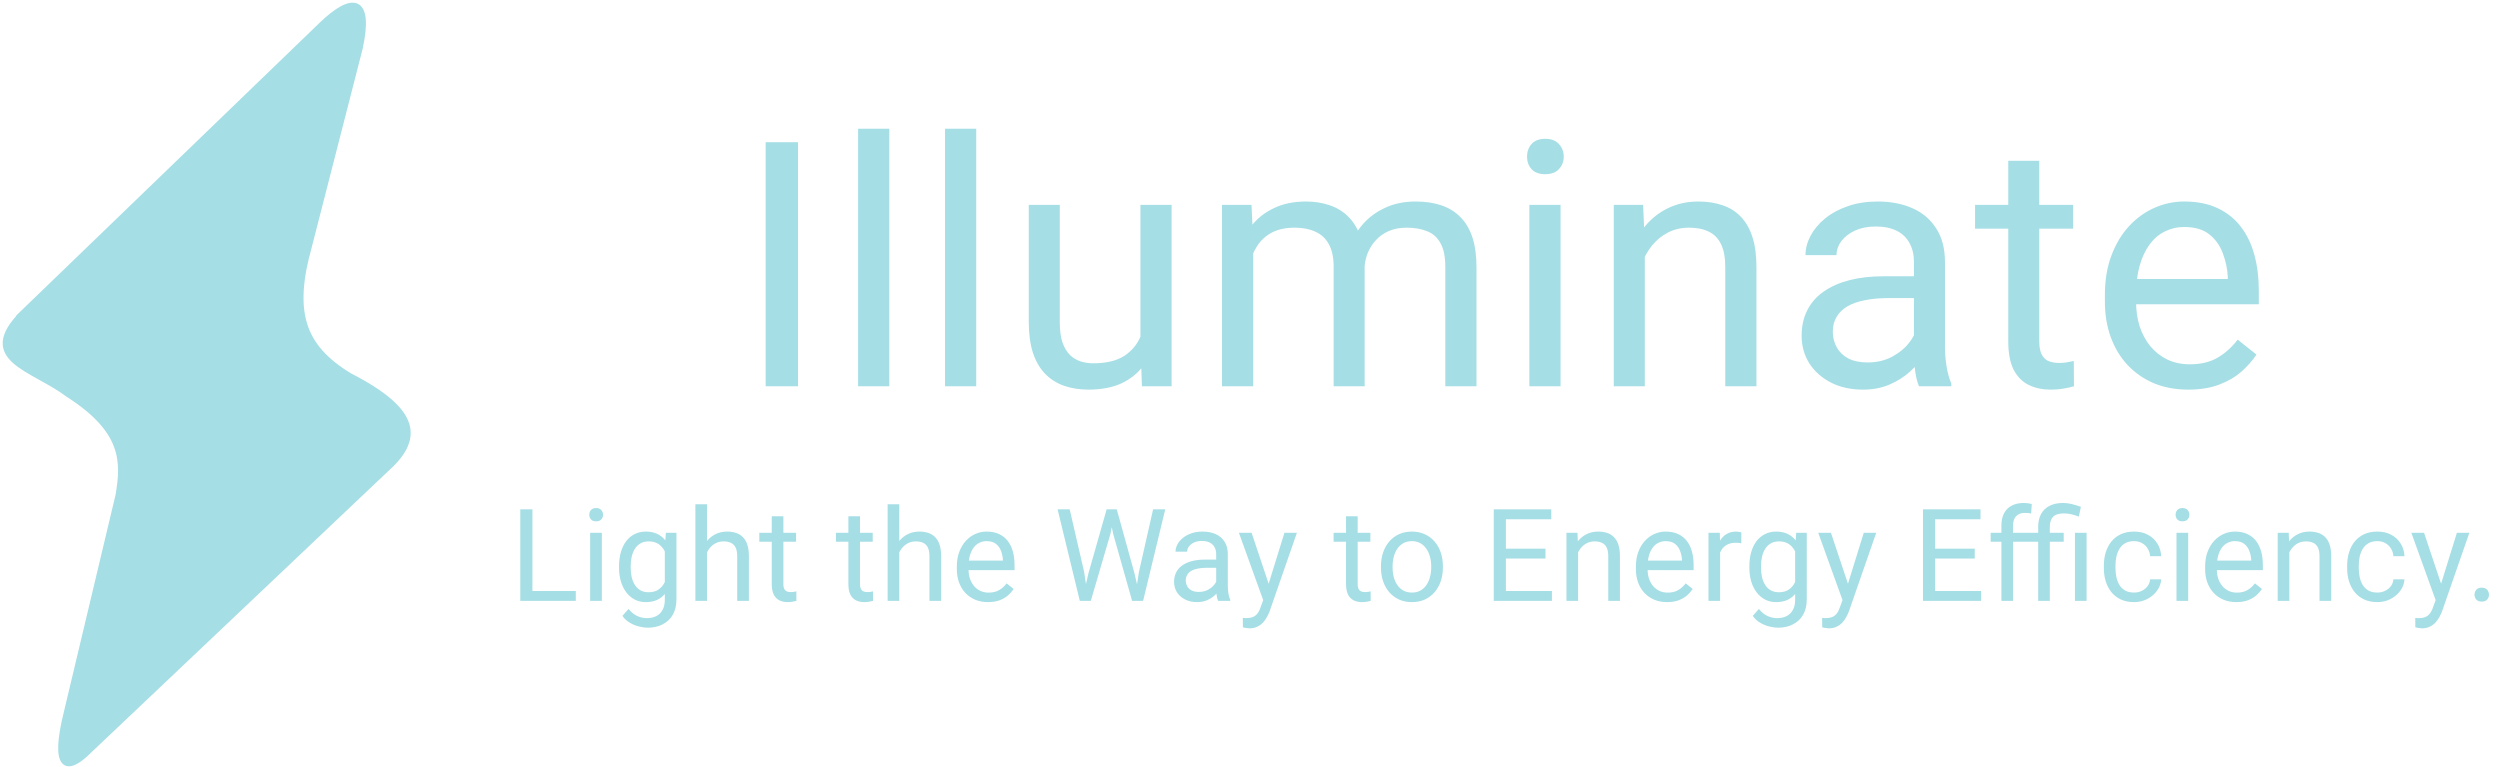 <svg width="466" height="143" viewBox="0 0 466 143" fill="none" xmlns="http://www.w3.org/2000/svg">
<path d="M4.2 58.372L59.828 4.696C59.895 4.631 59.961 4.568 60.027 4.504C65.778 -1 69.176 -0.404 67.092 9.049L57.733 45.546C54.2 57.987 56.147 64.57 65.205 70.045C77.281 76.236 78.205 81.161 73.188 86.346C72.77 86.778 72.311 87.212 71.813 87.648L16.7 139.861C12.254 144.361 9.832 143.122 12.385 132.845L22.036 92.314C23.093 86.048 23.237 80.283 12.705 73.545C6.091 68.554 -4.3 66.987 4.2 58.372Z" fill="#A5DEE5"/>
<path d="M3.358 59.185L60.358 4.185M4.2 58.372C-4.3 66.987 6.091 68.554 12.705 73.545C23.237 80.283 23.093 86.048 22.036 92.314M22.191 91.661L12.191 133.661M16.361 140.182L73.361 86.182M67.189 8.669L57.189 47.669M67.092 9.049C69.2 -0.513 65.7 -1.013 59.828 4.696M16.7 139.861C12.254 144.361 9.832 143.122 12.385 132.845M71.813 87.648C78.281 81.973 78.287 76.752 65.205 70.045C56.147 64.57 54.2 57.987 57.733 45.546" stroke="#A5DEE5"/>
<path d="M148.75 26.5V72H142.719V26.5H148.75ZM165.765 24V72H159.952V24H165.765ZM181.967 24V72H176.155V24H181.967ZM212.576 64.188V38.188H218.389V72H212.857L212.576 64.188ZM213.67 57.062L216.076 57C216.076 59.25 215.837 61.333 215.357 63.25C214.899 65.146 214.149 66.792 213.107 68.188C212.066 69.583 210.701 70.677 209.014 71.469C207.326 72.24 205.274 72.625 202.857 72.625C201.212 72.625 199.701 72.385 198.326 71.906C196.972 71.427 195.805 70.688 194.826 69.688C193.847 68.688 193.087 67.385 192.545 65.781C192.024 64.177 191.764 62.25 191.764 60V38.188H197.545V60.062C197.545 61.583 197.712 62.844 198.045 63.844C198.399 64.823 198.868 65.604 199.451 66.188C200.055 66.75 200.722 67.146 201.451 67.375C202.201 67.604 202.972 67.719 203.764 67.719C206.222 67.719 208.17 67.25 209.607 66.312C211.045 65.354 212.076 64.073 212.701 62.469C213.347 60.844 213.67 59.042 213.67 57.062ZM233.591 44.906V72H227.779V38.188H233.279L233.591 44.906ZM232.404 53.812L229.716 53.719C229.737 51.406 230.039 49.271 230.622 47.312C231.206 45.333 232.07 43.615 233.216 42.156C234.362 40.698 235.789 39.573 237.497 38.781C239.206 37.969 241.185 37.562 243.435 37.562C245.018 37.562 246.477 37.792 247.81 38.25C249.143 38.688 250.3 39.385 251.279 40.344C252.258 41.302 253.018 42.531 253.56 44.031C254.102 45.531 254.372 47.344 254.372 49.469V72H248.591V49.75C248.591 47.979 248.289 46.562 247.685 45.5C247.102 44.438 246.268 43.667 245.185 43.188C244.102 42.688 242.831 42.438 241.372 42.438C239.664 42.438 238.237 42.74 237.091 43.344C235.945 43.948 235.029 44.781 234.341 45.844C233.654 46.906 233.154 48.125 232.841 49.5C232.55 50.854 232.404 52.292 232.404 53.812ZM254.31 50.625L250.435 51.812C250.456 49.958 250.758 48.177 251.341 46.469C251.945 44.76 252.81 43.24 253.935 41.906C255.081 40.573 256.487 39.521 258.154 38.75C259.82 37.958 261.727 37.562 263.872 37.562C265.685 37.562 267.289 37.802 268.685 38.281C270.102 38.76 271.289 39.5 272.247 40.5C273.227 41.479 273.966 42.74 274.466 44.281C274.966 45.823 275.216 47.656 275.216 49.781V72H269.404V49.719C269.404 47.823 269.102 46.354 268.497 45.312C267.914 44.25 267.081 43.51 265.997 43.094C264.935 42.656 263.664 42.438 262.185 42.438C260.914 42.438 259.789 42.656 258.81 43.094C257.831 43.531 257.008 44.135 256.341 44.906C255.675 45.656 255.164 46.521 254.81 47.5C254.477 48.479 254.31 49.521 254.31 50.625ZM290.887 38.188V72H285.075V38.188H290.887ZM284.637 29.219C284.637 28.281 284.919 27.49 285.481 26.844C286.065 26.198 286.919 25.875 288.044 25.875C289.148 25.875 289.992 26.198 290.575 26.844C291.179 27.49 291.481 28.281 291.481 29.219C291.481 30.115 291.179 30.885 290.575 31.531C289.992 32.156 289.148 32.469 288.044 32.469C286.919 32.469 286.065 32.156 285.481 31.531C284.919 30.885 284.637 30.115 284.637 29.219ZM306.59 45.406V72H300.809V38.188H306.277L306.59 45.406ZM305.215 53.812L302.809 53.719C302.83 51.406 303.173 49.271 303.84 47.312C304.507 45.333 305.444 43.615 306.652 42.156C307.861 40.698 309.298 39.573 310.965 38.781C312.652 37.969 314.517 37.562 316.559 37.562C318.225 37.562 319.725 37.792 321.059 38.25C322.392 38.688 323.527 39.396 324.465 40.375C325.423 41.354 326.152 42.625 326.652 44.188C327.152 45.729 327.402 47.615 327.402 49.844V72H321.59V49.781C321.59 48.01 321.33 46.594 320.809 45.531C320.288 44.448 319.527 43.667 318.527 43.188C317.527 42.688 316.298 42.438 314.84 42.438C313.402 42.438 312.09 42.74 310.902 43.344C309.736 43.948 308.725 44.781 307.871 45.844C307.038 46.906 306.382 48.125 305.902 49.5C305.444 50.854 305.215 52.292 305.215 53.812ZM356.761 66.219V48.812C356.761 47.479 356.49 46.323 355.949 45.344C355.428 44.344 354.636 43.573 353.574 43.031C352.511 42.49 351.199 42.219 349.636 42.219C348.178 42.219 346.897 42.469 345.792 42.969C344.709 43.469 343.855 44.125 343.23 44.938C342.626 45.75 342.324 46.625 342.324 47.562H336.542C336.542 46.354 336.855 45.156 337.48 43.969C338.105 42.781 339.001 41.708 340.167 40.75C341.355 39.771 342.772 39 344.417 38.438C346.084 37.854 347.938 37.562 349.98 37.562C352.438 37.562 354.605 37.979 356.48 38.812C358.376 39.646 359.855 40.906 360.917 42.594C362.001 44.26 362.542 46.354 362.542 48.875V64.625C362.542 65.75 362.636 66.948 362.824 68.219C363.032 69.49 363.334 70.583 363.73 71.5V72H357.699C357.407 71.333 357.178 70.448 357.011 69.344C356.845 68.219 356.761 67.177 356.761 66.219ZM357.761 51.5L357.824 55.562H351.98C350.334 55.562 348.865 55.698 347.574 55.969C346.282 56.219 345.199 56.604 344.324 57.125C343.449 57.646 342.782 58.302 342.324 59.094C341.865 59.865 341.636 60.771 341.636 61.812C341.636 62.875 341.876 63.844 342.355 64.719C342.834 65.594 343.553 66.292 344.511 66.812C345.49 67.312 346.688 67.562 348.105 67.562C349.876 67.562 351.438 67.188 352.792 66.438C354.147 65.688 355.22 64.771 356.011 63.688C356.824 62.604 357.261 61.552 357.324 60.531L359.792 63.312C359.647 64.188 359.251 65.156 358.605 66.219C357.959 67.281 357.095 68.302 356.011 69.281C354.949 70.24 353.678 71.042 352.199 71.688C350.74 72.312 349.095 72.625 347.261 72.625C344.97 72.625 342.959 72.177 341.23 71.281C339.522 70.385 338.188 69.188 337.23 67.688C336.292 66.167 335.824 64.469 335.824 62.594C335.824 60.781 336.178 59.188 336.886 57.812C337.595 56.417 338.615 55.26 339.949 54.344C341.282 53.406 342.886 52.698 344.761 52.219C346.636 51.74 348.73 51.5 351.042 51.5H357.761ZM386.432 38.188V42.625H368.151V38.188H386.432ZM374.339 29.969H380.12V63.625C380.12 64.771 380.297 65.635 380.651 66.219C381.005 66.802 381.464 67.188 382.026 67.375C382.589 67.562 383.193 67.656 383.839 67.656C384.318 67.656 384.818 67.615 385.339 67.531C385.88 67.427 386.287 67.344 386.557 67.281L386.589 72C386.13 72.146 385.526 72.281 384.776 72.406C384.047 72.552 383.162 72.625 382.12 72.625C380.703 72.625 379.401 72.344 378.214 71.781C377.026 71.219 376.078 70.281 375.37 68.969C374.682 67.635 374.339 65.844 374.339 63.594V29.969ZM407.885 72.625C405.531 72.625 403.395 72.229 401.479 71.438C399.583 70.625 397.947 69.49 396.572 68.031C395.218 66.573 394.177 64.844 393.447 62.844C392.718 60.844 392.354 58.656 392.354 56.281V54.969C392.354 52.219 392.76 49.771 393.572 47.625C394.385 45.458 395.489 43.625 396.885 42.125C398.281 40.625 399.864 39.49 401.635 38.719C403.406 37.948 405.239 37.562 407.135 37.562C409.552 37.562 411.635 37.979 413.385 38.812C415.156 39.646 416.604 40.812 417.729 42.312C418.854 43.792 419.687 45.542 420.229 47.562C420.77 49.562 421.041 51.75 421.041 54.125V56.719H395.791V52H415.26V51.562C415.177 50.062 414.864 48.604 414.322 47.188C413.802 45.771 412.968 44.604 411.822 43.688C410.677 42.771 409.114 42.312 407.135 42.312C405.822 42.312 404.614 42.594 403.51 43.156C402.406 43.698 401.458 44.51 400.666 45.594C399.875 46.677 399.26 48 398.822 49.562C398.385 51.125 398.166 52.927 398.166 54.969V56.281C398.166 57.885 398.385 59.396 398.822 60.812C399.281 62.208 399.937 63.438 400.791 64.5C401.666 65.562 402.718 66.396 403.947 67C405.197 67.604 406.614 67.906 408.197 67.906C410.239 67.906 411.968 67.49 413.385 66.656C414.802 65.823 416.041 64.708 417.104 63.312L420.604 66.094C419.875 67.198 418.947 68.25 417.822 69.25C416.697 70.25 415.312 71.062 413.666 71.688C412.041 72.312 410.114 72.625 407.885 72.625Z" fill="#A5DEE5"/>
<path d="M107.328 110.16V112H98.797V110.16H107.328ZM99.242 94.938V112H96.981V94.938H99.242ZM112.185 99.32V112H110.006V99.32H112.185ZM109.842 95.957C109.842 95.606 109.947 95.309 110.158 95.066C110.377 94.824 110.697 94.703 111.119 94.703C111.533 94.703 111.849 94.824 112.068 95.066C112.295 95.309 112.408 95.606 112.408 95.957C112.408 96.293 112.295 96.582 112.068 96.824C111.849 97.059 111.533 97.176 111.119 97.176C110.697 97.176 110.377 97.059 110.158 96.824C109.947 96.582 109.842 96.293 109.842 95.957ZM124.121 99.32H126.089V111.73C126.089 112.848 125.863 113.801 125.41 114.59C124.957 115.379 124.324 115.977 123.511 116.383C122.707 116.797 121.777 117.004 120.722 117.004C120.285 117.004 119.769 116.934 119.175 116.793C118.589 116.66 118.011 116.43 117.441 116.102C116.878 115.781 116.406 115.348 116.023 114.801L117.16 113.512C117.691 114.152 118.246 114.598 118.824 114.848C119.41 115.098 119.988 115.223 120.558 115.223C121.246 115.223 121.839 115.094 122.339 114.836C122.839 114.578 123.226 114.195 123.5 113.688C123.781 113.188 123.921 112.57 123.921 111.836V102.109L124.121 99.32ZM115.39 105.801V105.555C115.39 104.586 115.503 103.707 115.73 102.918C115.964 102.121 116.296 101.438 116.726 100.867C117.164 100.297 117.691 99.859 118.308 99.555C118.925 99.242 119.621 99.086 120.394 99.086C121.191 99.086 121.886 99.227 122.48 99.508C123.082 99.781 123.589 100.184 124.003 100.715C124.425 101.238 124.757 101.871 125 102.613C125.242 103.355 125.41 104.195 125.503 105.133V106.211C125.417 107.141 125.25 107.977 125 108.719C124.757 109.461 124.425 110.094 124.003 110.617C123.589 111.141 123.082 111.543 122.48 111.824C121.878 112.098 121.175 112.234 120.371 112.234C119.613 112.234 118.925 112.074 118.308 111.754C117.699 111.434 117.175 110.984 116.738 110.406C116.3 109.828 115.964 109.148 115.73 108.367C115.503 107.578 115.39 106.723 115.39 105.801ZM117.558 105.555V105.801C117.558 106.434 117.621 107.027 117.746 107.582C117.878 108.137 118.078 108.625 118.343 109.047C118.617 109.469 118.964 109.801 119.386 110.043C119.808 110.277 120.312 110.395 120.898 110.395C121.617 110.395 122.21 110.242 122.679 109.938C123.148 109.633 123.519 109.23 123.792 108.73C124.074 108.23 124.292 107.688 124.449 107.102V104.277C124.363 103.848 124.23 103.434 124.05 103.035C123.878 102.629 123.652 102.27 123.371 101.957C123.097 101.637 122.757 101.383 122.351 101.195C121.945 101.008 121.468 100.914 120.921 100.914C120.328 100.914 119.816 101.039 119.386 101.289C118.964 101.531 118.617 101.867 118.343 102.297C118.078 102.719 117.878 103.211 117.746 103.773C117.621 104.328 117.558 104.922 117.558 105.555ZM131.79 94V112H129.622V94H131.79ZM131.275 105.18L130.372 105.145C130.38 104.277 130.509 103.477 130.759 102.742C131.009 102 131.361 101.355 131.814 100.809C132.267 100.262 132.806 99.84 133.431 99.543C134.064 99.238 134.763 99.086 135.529 99.086C136.154 99.086 136.716 99.172 137.216 99.344C137.716 99.508 138.142 99.773 138.493 100.141C138.853 100.508 139.126 100.984 139.314 101.57C139.501 102.148 139.595 102.855 139.595 103.691V112H137.415V103.668C137.415 103.004 137.318 102.473 137.122 102.074C136.927 101.668 136.642 101.375 136.267 101.195C135.892 101.008 135.431 100.914 134.884 100.914C134.345 100.914 133.853 101.027 133.408 101.254C132.97 101.48 132.591 101.793 132.271 102.191C131.958 102.59 131.712 103.047 131.533 103.562C131.361 104.07 131.275 104.609 131.275 105.18ZM148.39 99.32V100.984H141.534V99.32H148.39ZM143.855 96.238H146.022V108.859C146.022 109.289 146.089 109.613 146.222 109.832C146.355 110.051 146.526 110.195 146.737 110.266C146.948 110.336 147.175 110.371 147.417 110.371C147.597 110.371 147.784 110.355 147.98 110.324C148.183 110.285 148.335 110.254 148.437 110.23L148.448 112C148.276 112.055 148.05 112.105 147.769 112.152C147.495 112.207 147.163 112.234 146.772 112.234C146.241 112.234 145.753 112.129 145.308 111.918C144.862 111.707 144.507 111.355 144.241 110.863C143.983 110.363 143.855 109.691 143.855 108.848V96.238ZM162.674 99.32V100.984H155.819V99.32H162.674ZM158.139 96.238H160.307V108.859C160.307 109.289 160.374 109.613 160.506 109.832C160.639 110.051 160.811 110.195 161.022 110.266C161.233 110.336 161.46 110.371 161.702 110.371C161.881 110.371 162.069 110.355 162.264 110.324C162.467 110.285 162.62 110.254 162.721 110.23L162.733 112C162.561 112.055 162.335 112.105 162.053 112.152C161.78 112.207 161.448 112.234 161.057 112.234C160.526 112.234 160.038 112.129 159.592 111.918C159.147 111.707 158.792 111.355 158.526 110.863C158.268 110.363 158.139 109.691 158.139 108.848V96.238ZM167.625 94V112H165.457V94H167.625ZM167.11 105.18L166.207 105.145C166.215 104.277 166.344 103.477 166.594 102.742C166.844 102 167.196 101.355 167.649 100.809C168.102 100.262 168.641 99.84 169.266 99.543C169.899 99.238 170.598 99.086 171.364 99.086C171.989 99.086 172.551 99.172 173.051 99.344C173.551 99.508 173.977 99.773 174.328 100.141C174.688 100.508 174.961 100.984 175.149 101.57C175.336 102.148 175.43 102.855 175.43 103.691V112H173.25V103.668C173.25 103.004 173.153 102.473 172.957 102.074C172.762 101.668 172.477 101.375 172.102 101.195C171.727 101.008 171.266 100.914 170.719 100.914C170.18 100.914 169.688 101.027 169.243 101.254C168.805 101.48 168.426 101.793 168.106 102.191C167.793 102.59 167.547 103.047 167.368 103.562C167.196 104.07 167.11 104.609 167.11 105.18ZM184.178 112.234C183.295 112.234 182.494 112.086 181.775 111.789C181.065 111.484 180.451 111.059 179.936 110.512C179.428 109.965 179.037 109.316 178.764 108.566C178.49 107.816 178.354 106.996 178.354 106.105V105.613C178.354 104.582 178.506 103.664 178.811 102.859C179.115 102.047 179.529 101.359 180.053 100.797C180.576 100.234 181.17 99.809 181.834 99.519C182.498 99.231 183.186 99.086 183.897 99.086C184.803 99.086 185.584 99.242 186.24 99.555C186.904 99.867 187.447 100.305 187.869 100.867C188.291 101.422 188.604 102.078 188.807 102.836C189.01 103.586 189.111 104.406 189.111 105.297V106.27H179.643V104.5H186.943V104.336C186.912 103.773 186.795 103.227 186.592 102.695C186.397 102.164 186.084 101.727 185.654 101.383C185.225 101.039 184.639 100.867 183.897 100.867C183.404 100.867 182.951 100.973 182.537 101.184C182.123 101.387 181.768 101.691 181.471 102.098C181.174 102.504 180.943 103 180.779 103.586C180.615 104.172 180.533 104.848 180.533 105.613V106.105C180.533 106.707 180.615 107.273 180.779 107.805C180.951 108.328 181.197 108.789 181.518 109.188C181.846 109.586 182.24 109.898 182.701 110.125C183.17 110.352 183.701 110.465 184.295 110.465C185.061 110.465 185.709 110.309 186.24 109.996C186.772 109.684 187.236 109.266 187.635 108.742L188.947 109.785C188.674 110.199 188.326 110.594 187.904 110.969C187.482 111.344 186.963 111.648 186.346 111.883C185.736 112.117 185.014 112.234 184.178 112.234ZM202.892 106.844L206.279 94.938H207.92L206.97 99.566L203.326 112H201.697L202.892 106.844ZM199.388 94.938L202.084 106.609L202.892 112H201.275L197.138 94.938H199.388ZM212.302 106.598L214.939 94.938H217.201L213.076 112H211.459L212.302 106.598ZM208.166 94.938L211.459 106.844L212.654 112H211.025L207.509 99.566L206.548 94.938H208.166ZM226.699 109.832V103.305C226.699 102.805 226.597 102.371 226.394 102.004C226.199 101.629 225.902 101.34 225.503 101.137C225.105 100.934 224.613 100.832 224.027 100.832C223.48 100.832 222.999 100.926 222.585 101.113C222.179 101.301 221.859 101.547 221.624 101.852C221.398 102.156 221.285 102.484 221.285 102.836H219.117C219.117 102.383 219.234 101.934 219.468 101.488C219.702 101.043 220.038 100.641 220.476 100.281C220.921 99.914 221.452 99.625 222.07 99.414C222.695 99.195 223.39 99.086 224.156 99.086C225.077 99.086 225.89 99.242 226.593 99.555C227.304 99.867 227.859 100.34 228.257 100.973C228.663 101.598 228.867 102.383 228.867 103.328V109.234C228.867 109.656 228.902 110.105 228.972 110.582C229.05 111.059 229.163 111.469 229.312 111.812V112H227.05C226.941 111.75 226.855 111.418 226.792 111.004C226.73 110.582 226.699 110.191 226.699 109.832ZM227.074 104.312L227.097 105.836H224.906C224.288 105.836 223.738 105.887 223.253 105.988C222.769 106.082 222.363 106.227 222.035 106.422C221.706 106.617 221.456 106.863 221.285 107.16C221.113 107.449 221.027 107.789 221.027 108.18C221.027 108.578 221.117 108.941 221.296 109.27C221.476 109.598 221.745 109.859 222.105 110.055C222.472 110.242 222.921 110.336 223.452 110.336C224.117 110.336 224.702 110.195 225.21 109.914C225.718 109.633 226.12 109.289 226.417 108.883C226.722 108.477 226.886 108.082 226.91 107.699L227.835 108.742C227.781 109.07 227.632 109.434 227.39 109.832C227.148 110.23 226.824 110.613 226.417 110.98C226.019 111.34 225.542 111.641 224.988 111.883C224.441 112.117 223.824 112.234 223.136 112.234C222.277 112.234 221.523 112.066 220.874 111.73C220.234 111.395 219.734 110.945 219.374 110.383C219.023 109.812 218.847 109.176 218.847 108.473C218.847 107.793 218.98 107.195 219.245 106.68C219.511 106.156 219.894 105.723 220.394 105.379C220.894 105.027 221.495 104.762 222.199 104.582C222.902 104.402 223.687 104.312 224.554 104.312H227.074ZM235.892 110.688L239.419 99.32H241.739L236.653 113.957C236.536 114.27 236.38 114.605 236.185 114.965C235.997 115.332 235.755 115.68 235.458 116.008C235.161 116.336 234.802 116.602 234.38 116.805C233.966 117.016 233.47 117.121 232.892 117.121C232.72 117.121 232.501 117.098 232.235 117.051C231.97 117.004 231.782 116.965 231.673 116.934L231.661 115.176C231.724 115.184 231.821 115.191 231.954 115.199C232.095 115.215 232.193 115.223 232.247 115.223C232.739 115.223 233.157 115.156 233.501 115.023C233.845 114.898 234.134 114.684 234.368 114.379C234.61 114.082 234.818 113.672 234.989 113.148L235.892 110.688ZM233.302 99.32L236.595 109.164L237.157 111.449L235.599 112.246L230.935 99.32H233.302ZM255.438 99.32V100.984H248.583V99.32H255.438ZM250.903 96.238H253.071V108.859C253.071 109.289 253.137 109.613 253.27 109.832C253.403 110.051 253.575 110.195 253.786 110.266C253.997 110.336 254.223 110.371 254.465 110.371C254.645 110.371 254.833 110.355 255.028 110.324C255.231 110.285 255.383 110.254 255.485 110.23L255.497 112C255.325 112.055 255.098 112.105 254.817 112.152C254.544 112.207 254.212 112.234 253.821 112.234C253.29 112.234 252.801 112.129 252.356 111.918C251.911 111.707 251.555 111.355 251.29 110.863C251.032 110.363 250.903 109.691 250.903 108.848V96.238ZM257.413 105.801V105.531C257.413 104.617 257.545 103.77 257.811 102.988C258.077 102.199 258.459 101.516 258.959 100.938C259.459 100.352 260.065 99.898 260.776 99.578C261.487 99.25 262.284 99.086 263.166 99.086C264.057 99.086 264.858 99.25 265.569 99.578C266.288 99.898 266.897 100.352 267.397 100.938C267.905 101.516 268.291 102.199 268.557 102.988C268.823 103.77 268.955 104.617 268.955 105.531V105.801C268.955 106.715 268.823 107.562 268.557 108.344C268.291 109.125 267.905 109.809 267.397 110.395C266.897 110.973 266.291 111.426 265.58 111.754C264.877 112.074 264.08 112.234 263.19 112.234C262.299 112.234 261.498 112.074 260.788 111.754C260.077 111.426 259.467 110.973 258.959 110.395C258.459 109.809 258.077 109.125 257.811 108.344C257.545 107.562 257.413 106.715 257.413 105.801ZM259.58 105.531V105.801C259.58 106.434 259.655 107.031 259.803 107.594C259.952 108.148 260.174 108.641 260.471 109.07C260.776 109.5 261.155 109.84 261.608 110.09C262.061 110.332 262.588 110.453 263.19 110.453C263.784 110.453 264.303 110.332 264.748 110.09C265.202 109.84 265.577 109.5 265.873 109.07C266.17 108.641 266.393 108.148 266.541 107.594C266.698 107.031 266.776 106.434 266.776 105.801V105.531C266.776 104.906 266.698 104.316 266.541 103.762C266.393 103.199 266.166 102.703 265.862 102.273C265.565 101.836 265.19 101.492 264.737 101.242C264.291 100.992 263.768 100.867 263.166 100.867C262.573 100.867 262.049 100.992 261.596 101.242C261.151 101.492 260.776 101.836 260.471 102.273C260.174 102.703 259.952 103.199 259.803 103.762C259.655 104.316 259.58 104.906 259.58 105.531ZM289.275 110.16V112H280.24V110.16H289.275ZM280.697 94.938V112H278.435V94.938H280.697ZM288.08 102.273V104.113H280.24V102.273H288.08ZM289.158 94.938V96.789H280.24V94.938H289.158ZM294.156 102.027V112H291.988V99.32H294.039L294.156 102.027ZM293.64 105.18L292.738 105.145C292.746 104.277 292.875 103.477 293.125 102.742C293.375 102 293.726 101.355 294.179 100.809C294.633 100.262 295.172 99.84 295.797 99.543C296.429 99.238 297.129 99.086 297.894 99.086C298.519 99.086 299.082 99.172 299.582 99.344C300.082 99.508 300.508 99.773 300.859 100.141C301.218 100.508 301.492 100.984 301.679 101.57C301.867 102.148 301.961 102.855 301.961 103.691V112H299.781V103.668C299.781 103.004 299.683 102.473 299.488 102.074C299.293 101.668 299.008 101.375 298.633 101.195C298.258 101.008 297.797 100.914 297.25 100.914C296.711 100.914 296.218 101.027 295.773 101.254C295.336 101.48 294.957 101.793 294.636 102.191C294.324 102.59 294.078 103.047 293.898 103.562C293.726 104.07 293.64 104.609 293.64 105.18ZM310.755 112.234C309.872 112.234 309.072 112.086 308.353 111.789C307.642 111.484 307.029 111.059 306.513 110.512C306.005 109.965 305.615 109.316 305.341 108.566C305.068 107.816 304.931 106.996 304.931 106.105V105.613C304.931 104.582 305.083 103.664 305.388 102.859C305.693 102.047 306.107 101.359 306.63 100.797C307.154 100.234 307.747 99.809 308.412 99.519C309.076 99.231 309.763 99.086 310.474 99.086C311.38 99.086 312.162 99.242 312.818 99.555C313.482 99.867 314.025 100.305 314.447 100.867C314.869 101.422 315.181 102.078 315.384 102.836C315.587 103.586 315.689 104.406 315.689 105.297V106.27H306.22V104.5H313.521V104.336C313.49 103.773 313.372 103.227 313.169 102.695C312.974 102.164 312.662 101.727 312.232 101.383C311.802 101.039 311.216 100.867 310.474 100.867C309.982 100.867 309.529 100.973 309.115 101.184C308.701 101.387 308.345 101.691 308.048 102.098C307.751 102.504 307.521 103 307.357 103.586C307.193 104.172 307.111 104.848 307.111 105.613V106.105C307.111 106.707 307.193 107.273 307.357 107.805C307.529 108.328 307.775 108.789 308.095 109.188C308.423 109.586 308.818 109.898 309.279 110.125C309.747 110.352 310.279 110.465 310.872 110.465C311.638 110.465 312.287 110.309 312.818 109.996C313.349 109.684 313.814 109.266 314.212 108.742L315.525 109.785C315.251 110.199 314.904 110.594 314.482 110.969C314.06 111.344 313.54 111.648 312.923 111.883C312.314 112.117 311.591 112.234 310.755 112.234ZM320.628 101.312V112H318.46V99.32H320.57L320.628 101.312ZM324.589 99.25L324.577 101.266C324.398 101.227 324.226 101.203 324.062 101.195C323.905 101.18 323.726 101.172 323.523 101.172C323.023 101.172 322.581 101.25 322.198 101.406C321.816 101.562 321.491 101.781 321.226 102.062C320.96 102.344 320.749 102.68 320.593 103.07C320.445 103.453 320.347 103.875 320.3 104.336L319.691 104.688C319.691 103.922 319.765 103.203 319.913 102.531C320.07 101.859 320.308 101.266 320.628 100.75C320.948 100.227 321.355 99.82 321.847 99.531C322.347 99.234 322.941 99.086 323.628 99.086C323.784 99.086 323.964 99.106 324.167 99.144C324.37 99.176 324.511 99.211 324.589 99.25ZM334.813 99.32H336.782V111.73C336.782 112.848 336.556 113.801 336.102 114.59C335.649 115.379 335.017 115.977 334.204 116.383C333.399 116.797 332.47 117.004 331.415 117.004C330.977 117.004 330.462 116.934 329.868 116.793C329.282 116.66 328.704 116.43 328.134 116.102C327.571 115.781 327.099 115.348 326.716 114.801L327.852 113.512C328.384 114.152 328.938 114.598 329.517 114.848C330.102 115.098 330.681 115.223 331.251 115.223C331.938 115.223 332.532 115.094 333.032 114.836C333.532 114.578 333.919 114.195 334.192 113.688C334.474 113.188 334.614 112.57 334.614 111.836V102.109L334.813 99.32ZM326.083 105.801V105.555C326.083 104.586 326.196 103.707 326.423 102.918C326.657 102.121 326.989 101.438 327.419 100.867C327.856 100.297 328.384 99.859 329.001 99.555C329.618 99.242 330.313 99.086 331.087 99.086C331.884 99.086 332.579 99.227 333.173 99.508C333.774 99.781 334.282 100.184 334.696 100.715C335.118 101.238 335.45 101.871 335.692 102.613C335.935 103.355 336.102 104.195 336.196 105.133V106.211C336.11 107.141 335.942 107.977 335.692 108.719C335.45 109.461 335.118 110.094 334.696 110.617C334.282 111.141 333.774 111.543 333.173 111.824C332.571 112.098 331.868 112.234 331.063 112.234C330.306 112.234 329.618 112.074 329.001 111.754C328.392 111.434 327.868 110.984 327.431 110.406C326.993 109.828 326.657 109.148 326.423 108.367C326.196 107.578 326.083 106.723 326.083 105.801ZM328.251 105.555V105.801C328.251 106.434 328.313 107.027 328.438 107.582C328.571 108.137 328.77 108.625 329.036 109.047C329.31 109.469 329.657 109.801 330.079 110.043C330.501 110.277 331.005 110.395 331.591 110.395C332.31 110.395 332.903 110.242 333.372 109.938C333.841 109.633 334.212 109.23 334.485 108.73C334.767 108.23 334.985 107.688 335.142 107.102V104.277C335.056 103.848 334.923 103.434 334.743 103.035C334.571 102.629 334.345 102.27 334.063 101.957C333.79 101.637 333.45 101.383 333.044 101.195C332.638 101.008 332.161 100.914 331.614 100.914C331.02 100.914 330.509 101.039 330.079 101.289C329.657 101.531 329.31 101.867 329.036 102.297C328.77 102.719 328.571 103.211 328.438 103.773C328.313 104.328 328.251 104.922 328.251 105.555ZM343.878 110.688L347.405 99.32H349.725L344.639 113.957C344.522 114.27 344.366 114.605 344.171 114.965C343.983 115.332 343.741 115.68 343.444 116.008C343.147 116.336 342.788 116.602 342.366 116.805C341.952 117.016 341.456 117.121 340.878 117.121C340.706 117.121 340.487 117.098 340.221 117.051C339.956 117.004 339.768 116.965 339.659 116.934L339.647 115.176C339.71 115.184 339.807 115.191 339.94 115.199C340.081 115.215 340.178 115.223 340.233 115.223C340.725 115.223 341.143 115.156 341.487 115.023C341.831 114.898 342.12 114.684 342.354 114.379C342.596 114.082 342.803 113.672 342.975 113.148L343.878 110.688ZM341.288 99.32L344.581 109.164L345.143 111.449L343.585 112.246L338.921 99.32H341.288ZM369.283 110.16V112H360.248V110.16H369.283ZM360.705 94.938V112H358.444V94.938H360.705ZM368.088 102.273V104.113H360.248V102.273H368.088ZM369.166 94.938V96.789H360.248V94.938H369.166ZM375.23 112H373.062V97.984C373.062 97.07 373.227 96.301 373.555 95.676C373.891 95.043 374.371 94.566 374.996 94.246C375.621 93.918 376.363 93.754 377.223 93.754C377.473 93.754 377.723 93.769 377.973 93.801C378.23 93.832 378.48 93.879 378.723 93.941L378.605 95.711C378.441 95.672 378.254 95.644 378.043 95.629C377.84 95.613 377.637 95.606 377.434 95.606C376.973 95.606 376.574 95.699 376.238 95.887C375.91 96.066 375.66 96.332 375.488 96.684C375.316 97.035 375.23 97.469 375.23 97.984V112ZM378.043 99.32V100.984H371.059V99.32H378.043ZM382.086 112H379.918V98.219C379.918 97.258 380.102 96.445 380.469 95.781C380.844 95.117 381.379 94.613 382.074 94.269C382.77 93.926 383.594 93.754 384.547 93.754C385.117 93.754 385.672 93.824 386.211 93.965C386.75 94.098 387.305 94.266 387.875 94.469L387.5 96.297C387.148 96.156 386.734 96.023 386.258 95.898C385.781 95.766 385.266 95.699 384.711 95.699C383.781 95.699 383.109 95.91 382.695 96.332C382.289 96.746 382.086 97.375 382.086 98.219V112ZM384.676 99.32V100.984H377.914V99.32H384.676ZM388.941 99.32V112H386.773V99.32H388.941ZM397.795 110.453C398.31 110.453 398.787 110.348 399.224 110.137C399.662 109.926 400.021 109.637 400.302 109.27C400.584 108.895 400.744 108.469 400.783 107.992H402.845C402.806 108.742 402.552 109.441 402.084 110.09C401.623 110.73 401.017 111.25 400.267 111.648C399.517 112.039 398.693 112.234 397.795 112.234C396.842 112.234 396.01 112.066 395.299 111.73C394.595 111.395 394.01 110.934 393.541 110.348C393.08 109.762 392.732 109.09 392.498 108.332C392.271 107.566 392.158 106.758 392.158 105.906V105.414C392.158 104.562 392.271 103.758 392.498 103C392.732 102.234 393.08 101.559 393.541 100.973C394.01 100.387 394.595 99.926 395.299 99.59C396.01 99.254 396.842 99.086 397.795 99.086C398.787 99.086 399.654 99.289 400.396 99.695C401.138 100.094 401.72 100.641 402.142 101.336C402.572 102.023 402.806 102.805 402.845 103.68H400.783C400.744 103.156 400.595 102.684 400.338 102.262C400.088 101.84 399.744 101.504 399.306 101.254C398.877 100.996 398.373 100.867 397.795 100.867C397.131 100.867 396.572 101 396.119 101.266C395.674 101.523 395.318 101.875 395.052 102.32C394.795 102.758 394.607 103.246 394.49 103.785C394.381 104.316 394.326 104.859 394.326 105.414V105.906C394.326 106.461 394.381 107.008 394.49 107.547C394.599 108.086 394.783 108.574 395.041 109.012C395.306 109.449 395.662 109.801 396.107 110.066C396.56 110.324 397.123 110.453 397.795 110.453ZM407.878 99.32V112H405.699V99.32H407.878ZM405.535 95.957C405.535 95.606 405.64 95.309 405.851 95.066C406.07 94.824 406.39 94.703 406.812 94.703C407.226 94.703 407.543 94.824 407.761 95.066C407.988 95.309 408.101 95.606 408.101 95.957C408.101 96.293 407.988 96.582 407.761 96.824C407.543 97.059 407.226 97.176 406.812 97.176C406.39 97.176 406.07 97.059 405.851 96.824C405.64 96.582 405.535 96.293 405.535 95.957ZM416.861 112.234C415.978 112.234 415.177 112.086 414.458 111.789C413.747 111.484 413.134 111.059 412.618 110.512C412.111 109.965 411.72 109.316 411.447 108.566C411.173 107.816 411.036 106.996 411.036 106.105V105.613C411.036 104.582 411.189 103.664 411.493 102.859C411.798 102.047 412.212 101.359 412.736 100.797C413.259 100.234 413.853 99.809 414.517 99.519C415.181 99.231 415.868 99.086 416.579 99.086C417.486 99.086 418.267 99.242 418.923 99.555C419.587 99.867 420.13 100.305 420.552 100.867C420.974 101.422 421.286 102.078 421.49 102.836C421.693 103.586 421.794 104.406 421.794 105.297V106.27H412.325V104.5H419.626V104.336C419.595 103.773 419.478 103.227 419.275 102.695C419.079 102.164 418.767 101.727 418.337 101.383C417.908 101.039 417.322 100.867 416.579 100.867C416.087 100.867 415.634 100.973 415.22 101.184C414.806 101.387 414.45 101.691 414.154 102.098C413.857 102.504 413.626 103 413.462 103.586C413.298 104.172 413.216 104.848 413.216 105.613V106.105C413.216 106.707 413.298 107.273 413.462 107.805C413.634 108.328 413.88 108.789 414.2 109.188C414.529 109.586 414.923 109.898 415.384 110.125C415.853 110.352 416.384 110.465 416.978 110.465C417.743 110.465 418.392 110.309 418.923 109.996C419.454 109.684 419.919 109.266 420.318 108.742L421.63 109.785C421.357 110.199 421.009 110.594 420.587 110.969C420.165 111.344 419.646 111.648 419.029 111.883C418.419 112.117 417.697 112.234 416.861 112.234ZM426.733 102.027V112H424.565V99.32H426.616L426.733 102.027ZM426.218 105.18L425.315 105.145C425.323 104.277 425.452 103.477 425.702 102.742C425.952 102 426.304 101.355 426.757 100.809C427.21 100.262 427.749 99.84 428.374 99.543C429.007 99.238 429.706 99.086 430.472 99.086C431.097 99.086 431.659 99.172 432.159 99.344C432.659 99.508 433.085 99.773 433.437 100.141C433.796 100.508 434.069 100.984 434.257 101.57C434.444 102.148 434.538 102.855 434.538 103.691V112H432.358V103.668C432.358 103.004 432.261 102.473 432.065 102.074C431.87 101.668 431.585 101.375 431.21 101.195C430.835 101.008 430.374 100.914 429.827 100.914C429.288 100.914 428.796 101.027 428.351 101.254C427.913 101.48 427.534 101.793 427.214 102.191C426.901 102.59 426.655 103.047 426.476 103.562C426.304 104.07 426.218 104.609 426.218 105.18ZM443.145 110.453C443.661 110.453 444.138 110.348 444.575 110.137C445.013 109.926 445.372 109.637 445.653 109.27C445.934 108.895 446.095 108.469 446.134 107.992H448.196C448.157 108.742 447.903 109.441 447.434 110.09C446.973 110.73 446.368 111.25 445.618 111.648C444.868 112.039 444.044 112.234 443.145 112.234C442.192 112.234 441.36 112.066 440.649 111.73C439.946 111.395 439.36 110.934 438.891 110.348C438.43 109.762 438.083 109.09 437.848 108.332C437.622 107.566 437.509 106.758 437.509 105.906V105.414C437.509 104.562 437.622 103.758 437.848 103C438.083 102.234 438.43 101.559 438.891 100.973C439.36 100.387 439.946 99.926 440.649 99.59C441.36 99.254 442.192 99.086 443.145 99.086C444.138 99.086 445.005 99.289 445.747 99.695C446.489 100.094 447.071 100.641 447.493 101.336C447.923 102.023 448.157 102.805 448.196 103.68H446.134C446.095 103.156 445.946 102.684 445.688 102.262C445.438 101.84 445.095 101.504 444.657 101.254C444.227 100.996 443.723 100.867 443.145 100.867C442.481 100.867 441.923 101 441.47 101.266C441.024 101.523 440.669 101.875 440.403 102.32C440.145 102.758 439.958 103.246 439.841 103.785C439.731 104.316 439.677 104.859 439.677 105.414V105.906C439.677 106.461 439.731 107.008 439.841 107.547C439.95 108.086 440.134 108.574 440.391 109.012C440.657 109.449 441.013 109.801 441.458 110.066C441.911 110.324 442.473 110.453 443.145 110.453ZM454.436 110.688L457.963 99.32H460.284L455.198 113.957C455.081 114.27 454.924 114.605 454.729 114.965C454.542 115.332 454.299 115.68 454.003 116.008C453.706 116.336 453.346 116.602 452.924 116.805C452.51 117.016 452.014 117.121 451.436 117.121C451.264 117.121 451.045 117.098 450.78 117.051C450.514 117.004 450.327 116.965 450.217 116.934L450.206 115.176C450.268 115.184 450.366 115.191 450.499 115.199C450.639 115.215 450.737 115.223 450.792 115.223C451.284 115.223 451.702 115.156 452.045 115.023C452.389 114.898 452.678 114.684 452.913 114.379C453.155 114.082 453.362 113.672 453.534 113.148L454.436 110.688ZM451.846 99.32L455.139 109.164L455.702 111.449L454.143 112.246L449.479 99.32H451.846ZM461.25 110.852C461.25 110.484 461.364 110.176 461.59 109.926C461.825 109.668 462.16 109.539 462.598 109.539C463.035 109.539 463.367 109.668 463.594 109.926C463.828 110.176 463.946 110.484 463.946 110.852C463.946 111.211 463.828 111.516 463.594 111.766C463.367 112.016 463.035 112.141 462.598 112.141C462.16 112.141 461.825 112.016 461.59 111.766C461.364 111.516 461.25 111.211 461.25 110.852Z" fill="#A5DEE5"/>
</svg>
